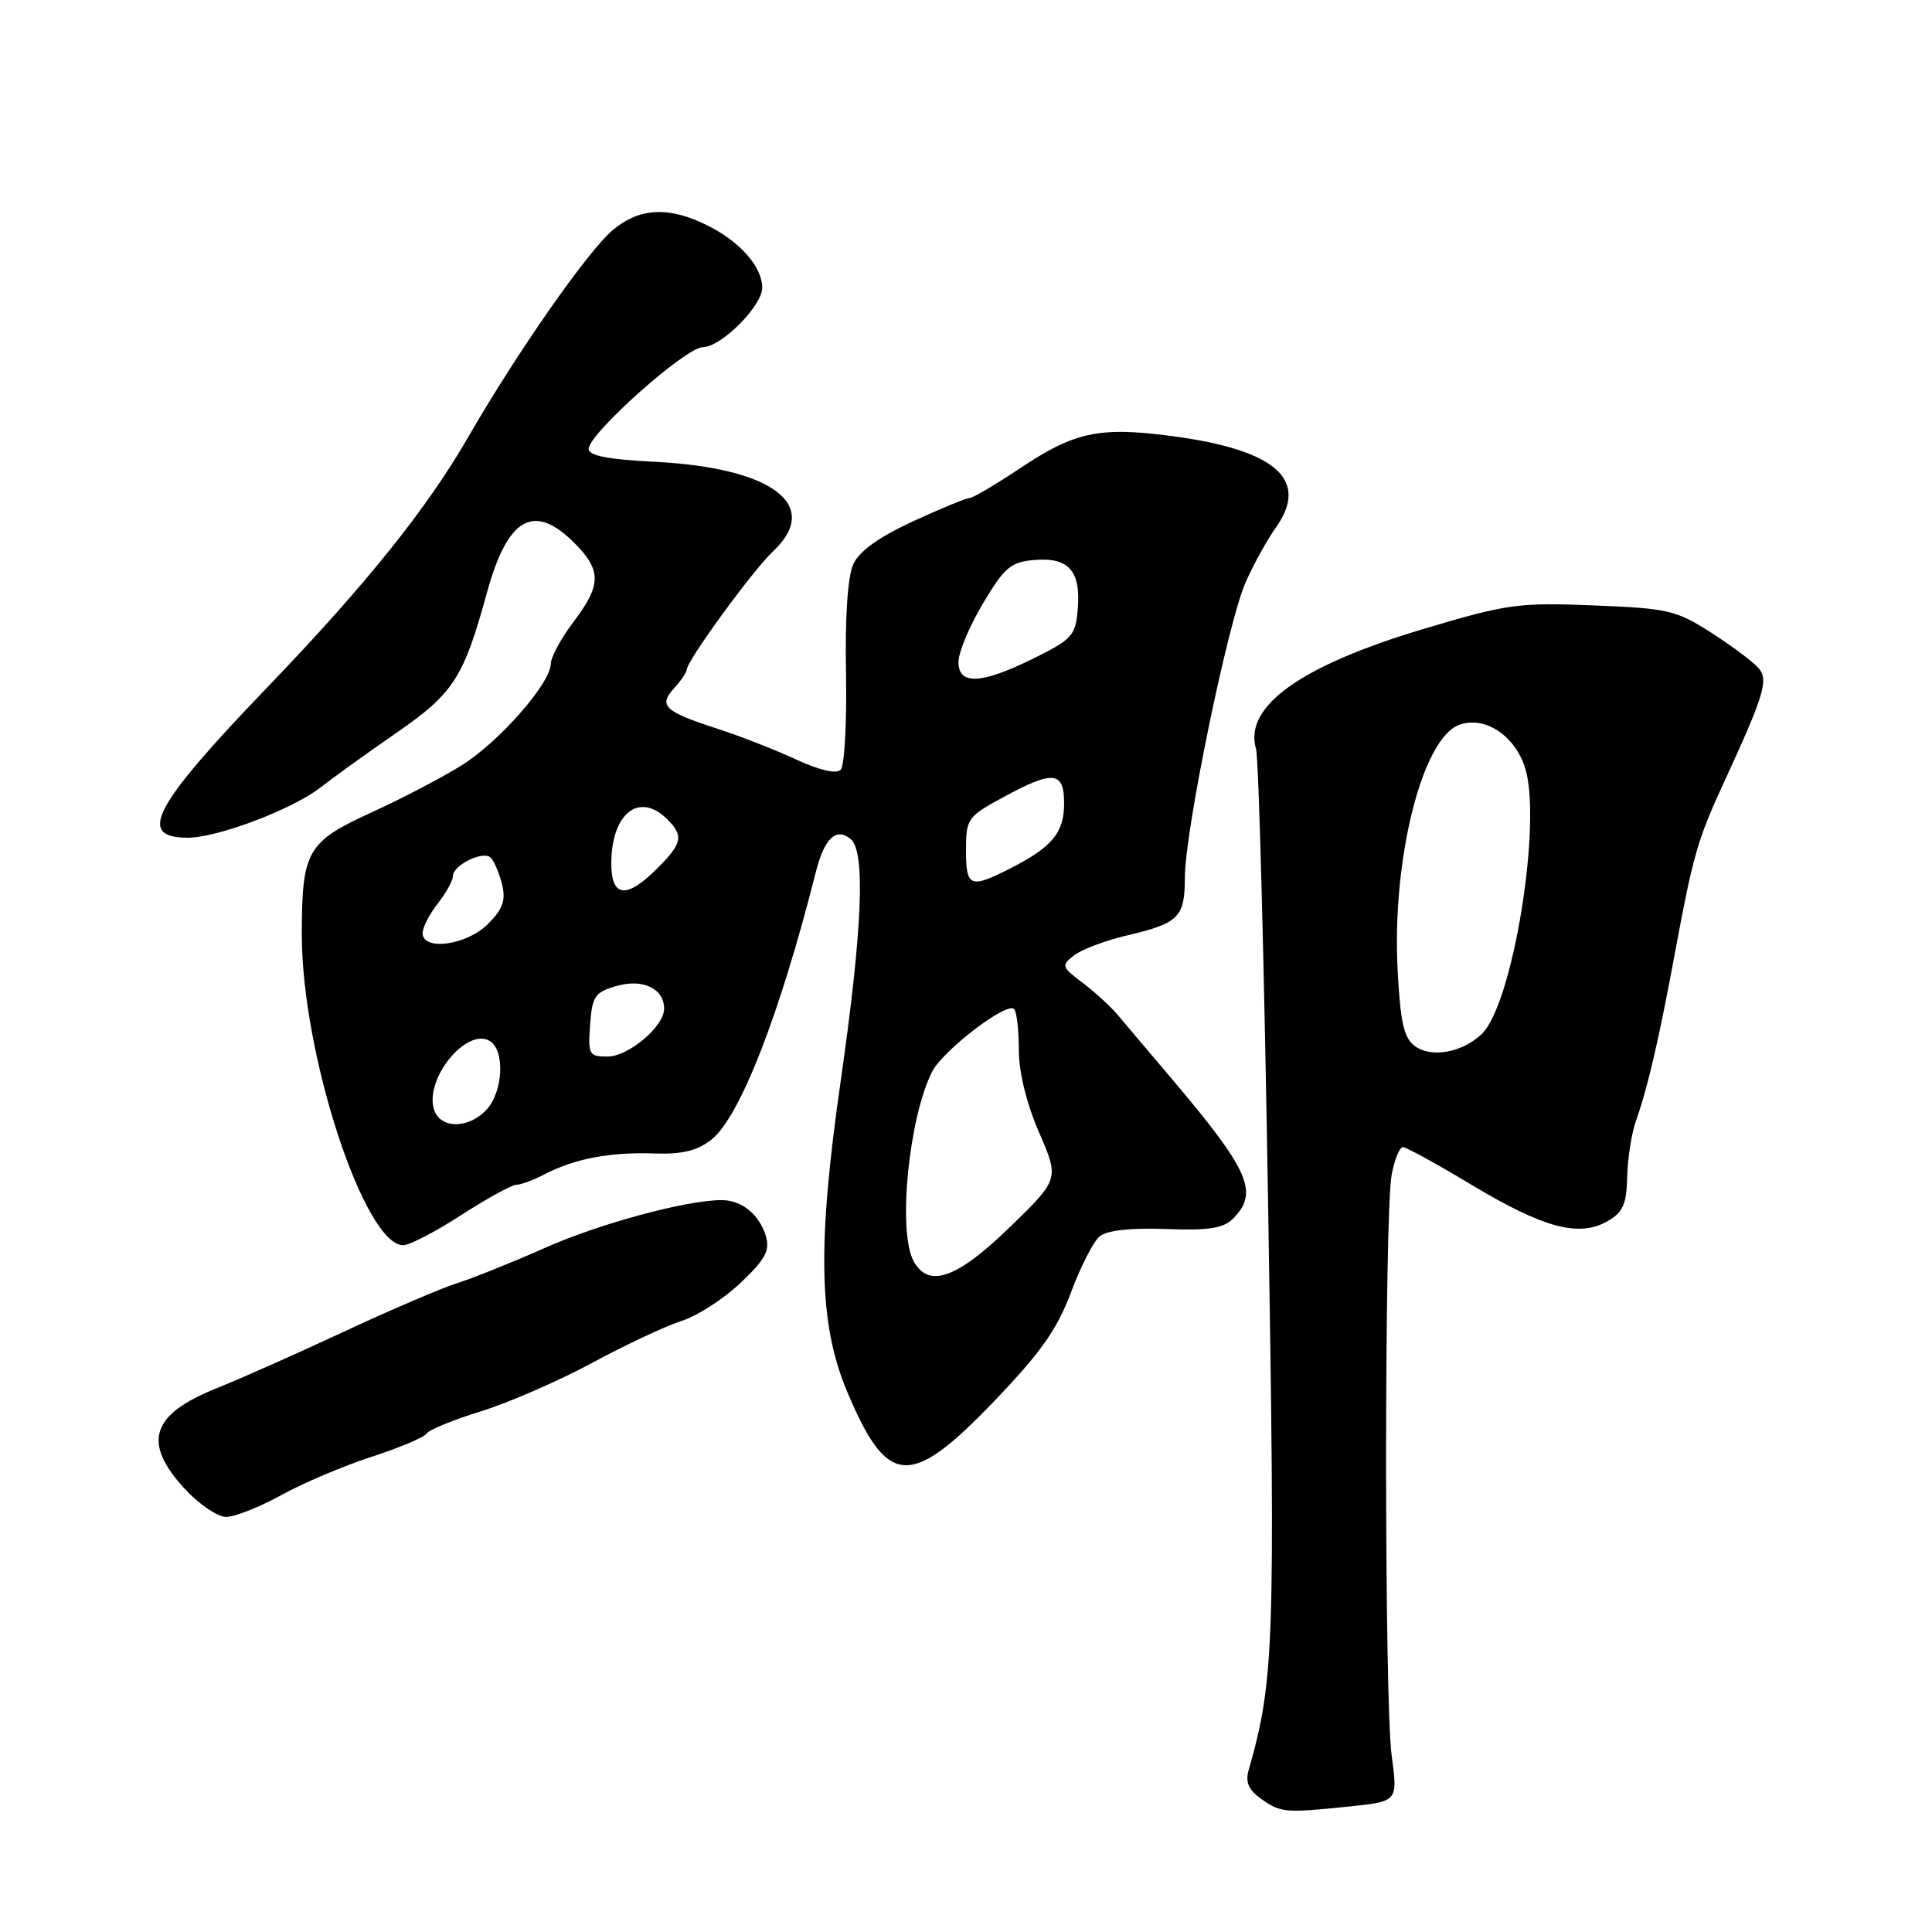 <?xml version="1.0" encoding="UTF-8" standalone="no"?>
<!DOCTYPE svg PUBLIC "-//W3C//DTD SVG 1.1//EN" "http://www.w3.org/Graphics/SVG/1.1/DTD/svg11.dtd" >
<svg xmlns="http://www.w3.org/2000/svg" xmlns:xlink="http://www.w3.org/1999/xlink" version="1.1" viewBox="0 0 256 256">
 <g >
 <path fill="currentColor"
d=" M 178.96 239.35 C 185.22 238.69 185.22 238.69 184.40 232.60 C 183.42 225.29 183.42 160.90 184.40 155.67 C 184.78 153.65 185.45 152.00 185.89 152.00 C 186.32 152.00 190.41 154.24 194.96 156.98 C 204.49 162.70 209.18 163.97 212.94 161.85 C 215.05 160.66 215.52 159.63 215.61 155.96 C 215.67 153.51 216.19 150.15 216.78 148.50 C 218.35 144.06 219.81 137.75 221.99 126.00 C 224.30 113.50 224.96 111.20 228.28 104.00 C 233.74 92.16 234.36 90.14 233.06 88.58 C 232.39 87.77 229.58 85.65 226.80 83.87 C 222.10 80.85 221.06 80.61 211.13 80.22 C 201.21 79.82 199.70 80.03 188.65 83.33 C 172.31 88.21 164.77 93.61 166.43 99.25 C 166.79 100.49 167.51 127.60 168.03 159.50 C 168.99 218.29 168.84 222.67 165.43 234.63 C 165.00 236.16 165.48 237.22 167.14 238.38 C 169.74 240.21 170.29 240.25 178.96 239.35 Z  M 37.27 198.11 C 40.14 196.52 45.53 194.24 49.24 193.03 C 52.95 191.83 56.23 190.44 56.53 189.95 C 56.84 189.46 60.08 188.13 63.75 187.00 C 67.41 185.86 74.03 182.98 78.46 180.59 C 82.88 178.20 88.21 175.70 90.31 175.03 C 92.41 174.36 95.93 172.08 98.15 169.97 C 101.40 166.88 102.04 165.69 101.49 163.82 C 100.63 160.92 98.25 158.99 95.56 159.02 C 90.80 159.06 79.44 162.14 72.23 165.34 C 67.98 167.23 62.75 169.33 60.62 170.01 C 58.48 170.69 51.73 173.58 45.62 176.43 C 39.50 179.29 31.90 182.67 28.72 183.94 C 20.01 187.43 18.83 191.12 24.45 197.25 C 26.35 199.31 28.83 201.00 29.96 201.00 C 31.10 201.00 34.39 199.70 37.27 198.11 Z  M 131.65 185.75 C 137.87 179.27 140.07 176.16 141.90 171.28 C 143.17 167.86 144.89 164.50 145.71 163.82 C 146.67 163.03 149.79 162.68 154.47 162.85 C 160.12 163.07 162.10 162.76 163.37 161.49 C 166.85 158.01 165.58 155.12 155.15 142.81 C 152.20 139.34 149.04 135.60 148.11 134.49 C 147.19 133.39 145.10 131.47 143.47 130.24 C 140.65 128.11 140.59 127.93 142.33 126.58 C 143.34 125.80 146.49 124.62 149.33 123.95 C 156.20 122.34 157.00 121.54 157.00 116.27 C 157.00 110.18 162.69 82.52 165.03 77.21 C 166.07 74.84 167.87 71.58 169.03 69.95 C 173.56 63.60 169.12 59.63 155.42 57.80 C 145.73 56.51 142.43 57.19 135.19 62.03 C 131.92 64.21 128.89 66.00 128.45 66.00 C 128.02 66.00 124.64 67.39 120.95 69.09 C 116.43 71.18 113.85 73.03 113.06 74.77 C 112.32 76.40 111.96 81.78 112.10 89.22 C 112.22 95.74 111.90 101.50 111.39 102.01 C 110.82 102.58 108.55 102.06 105.48 100.63 C 102.74 99.36 98.03 97.52 95.00 96.54 C 88.02 94.27 87.22 93.52 89.32 91.19 C 90.25 90.18 91.00 89.06 91.00 88.72 C 91.00 87.58 99.78 75.53 102.41 73.08 C 108.95 66.95 102.40 61.98 86.75 61.19 C 80.60 60.89 78.00 60.38 78.00 59.49 C 78.00 57.47 90.86 46.00 93.14 46.00 C 95.55 46.00 101.00 40.54 101.00 38.12 C 101.00 35.41 98.15 32.12 93.97 29.99 C 88.73 27.31 84.79 27.47 81.19 30.49 C 77.86 33.30 68.50 46.71 61.99 58.00 C 56.56 67.41 48.43 77.54 35.49 91.00 C 20.28 106.83 18.06 111.00 24.88 111.00 C 28.84 111.00 38.79 107.23 42.50 104.32 C 44.15 103.03 48.67 99.77 52.55 97.09 C 60.11 91.86 61.43 89.81 64.53 78.50 C 67.26 68.56 70.74 66.58 76.08 71.92 C 79.73 75.58 79.72 77.48 75.97 82.43 C 74.34 84.59 73.00 87.06 72.99 87.93 C 72.97 90.52 66.15 98.30 61.17 101.41 C 58.60 103.02 53.23 105.82 49.23 107.65 C 40.68 111.55 40.00 112.74 39.99 123.82 C 39.97 139.60 48.27 165.00 53.44 165.00 C 54.26 165.00 57.72 163.20 61.12 161.00 C 64.53 158.80 67.80 157.00 68.41 156.99 C 69.01 156.99 70.71 156.36 72.18 155.59 C 76.12 153.54 80.83 152.64 86.60 152.84 C 90.39 152.97 92.36 152.50 94.26 151.01 C 98.03 148.04 103.31 134.51 108.11 115.52 C 109.23 111.07 110.80 109.59 112.72 111.18 C 114.71 112.83 114.28 123.11 111.39 143.29 C 108.26 165.06 108.48 175.46 112.26 184.42 C 117.59 197.06 120.59 197.26 131.65 185.75 Z  M 187.49 138.62 C 186.02 137.54 185.56 135.51 185.19 128.49 C 184.43 113.88 188.43 97.90 193.32 96.06 C 196.65 94.81 200.63 97.35 202.05 101.64 C 204.40 108.78 200.47 133.09 196.33 137.02 C 193.74 139.48 189.67 140.21 187.49 138.62 Z  M 121.04 167.07 C 118.93 163.13 120.42 148.07 123.52 141.99 C 124.96 139.17 133.39 132.72 134.37 133.70 C 134.72 134.05 135.00 136.48 135.00 139.10 C 135.00 142.07 136.01 146.20 137.68 150.05 C 140.36 156.24 140.36 156.24 133.79 162.62 C 126.76 169.45 123.01 170.75 121.04 167.07 Z  M 57.51 147.02 C 56.22 142.95 61.86 136.06 64.92 137.95 C 66.92 139.19 66.67 144.60 64.51 146.99 C 62.15 149.60 58.33 149.62 57.51 147.02 Z  M 78.19 135.78 C 78.47 131.99 78.82 131.47 81.73 130.64 C 85.21 129.65 88.00 131.00 88.00 133.67 C 88.00 136.02 83.27 140.00 80.49 140.00 C 78.05 140.00 77.90 139.74 78.19 135.78 Z  M 56.00 123.63 C 56.00 122.88 56.90 121.13 58.00 119.73 C 59.10 118.33 60.00 116.71 60.00 116.13 C 60.00 114.63 64.05 112.64 65.04 113.66 C 65.49 114.12 66.16 115.71 66.53 117.20 C 67.04 119.30 66.63 120.46 64.64 122.45 C 61.84 125.25 56.00 126.05 56.00 123.63 Z  M 81.00 114.43 C 81.00 107.77 84.70 104.85 88.43 108.57 C 90.62 110.76 90.42 111.73 87.08 115.08 C 83.02 119.14 81.00 118.93 81.00 114.43 Z  M 128.00 112.66 C 128.00 108.49 128.20 108.21 132.89 105.66 C 139.55 102.03 141.00 102.17 141.00 106.43 C 141.00 110.33 139.44 112.22 133.94 115.03 C 128.54 117.79 128.00 117.57 128.00 112.66 Z  M 127.00 87.71 C 127.00 86.44 128.46 82.96 130.25 79.96 C 133.12 75.15 133.93 74.46 137.09 74.20 C 141.61 73.82 143.23 75.66 142.81 80.68 C 142.52 84.21 142.09 84.70 137.00 87.22 C 130.00 90.68 127.00 90.82 127.00 87.71 Z "/>
</g>
</svg>